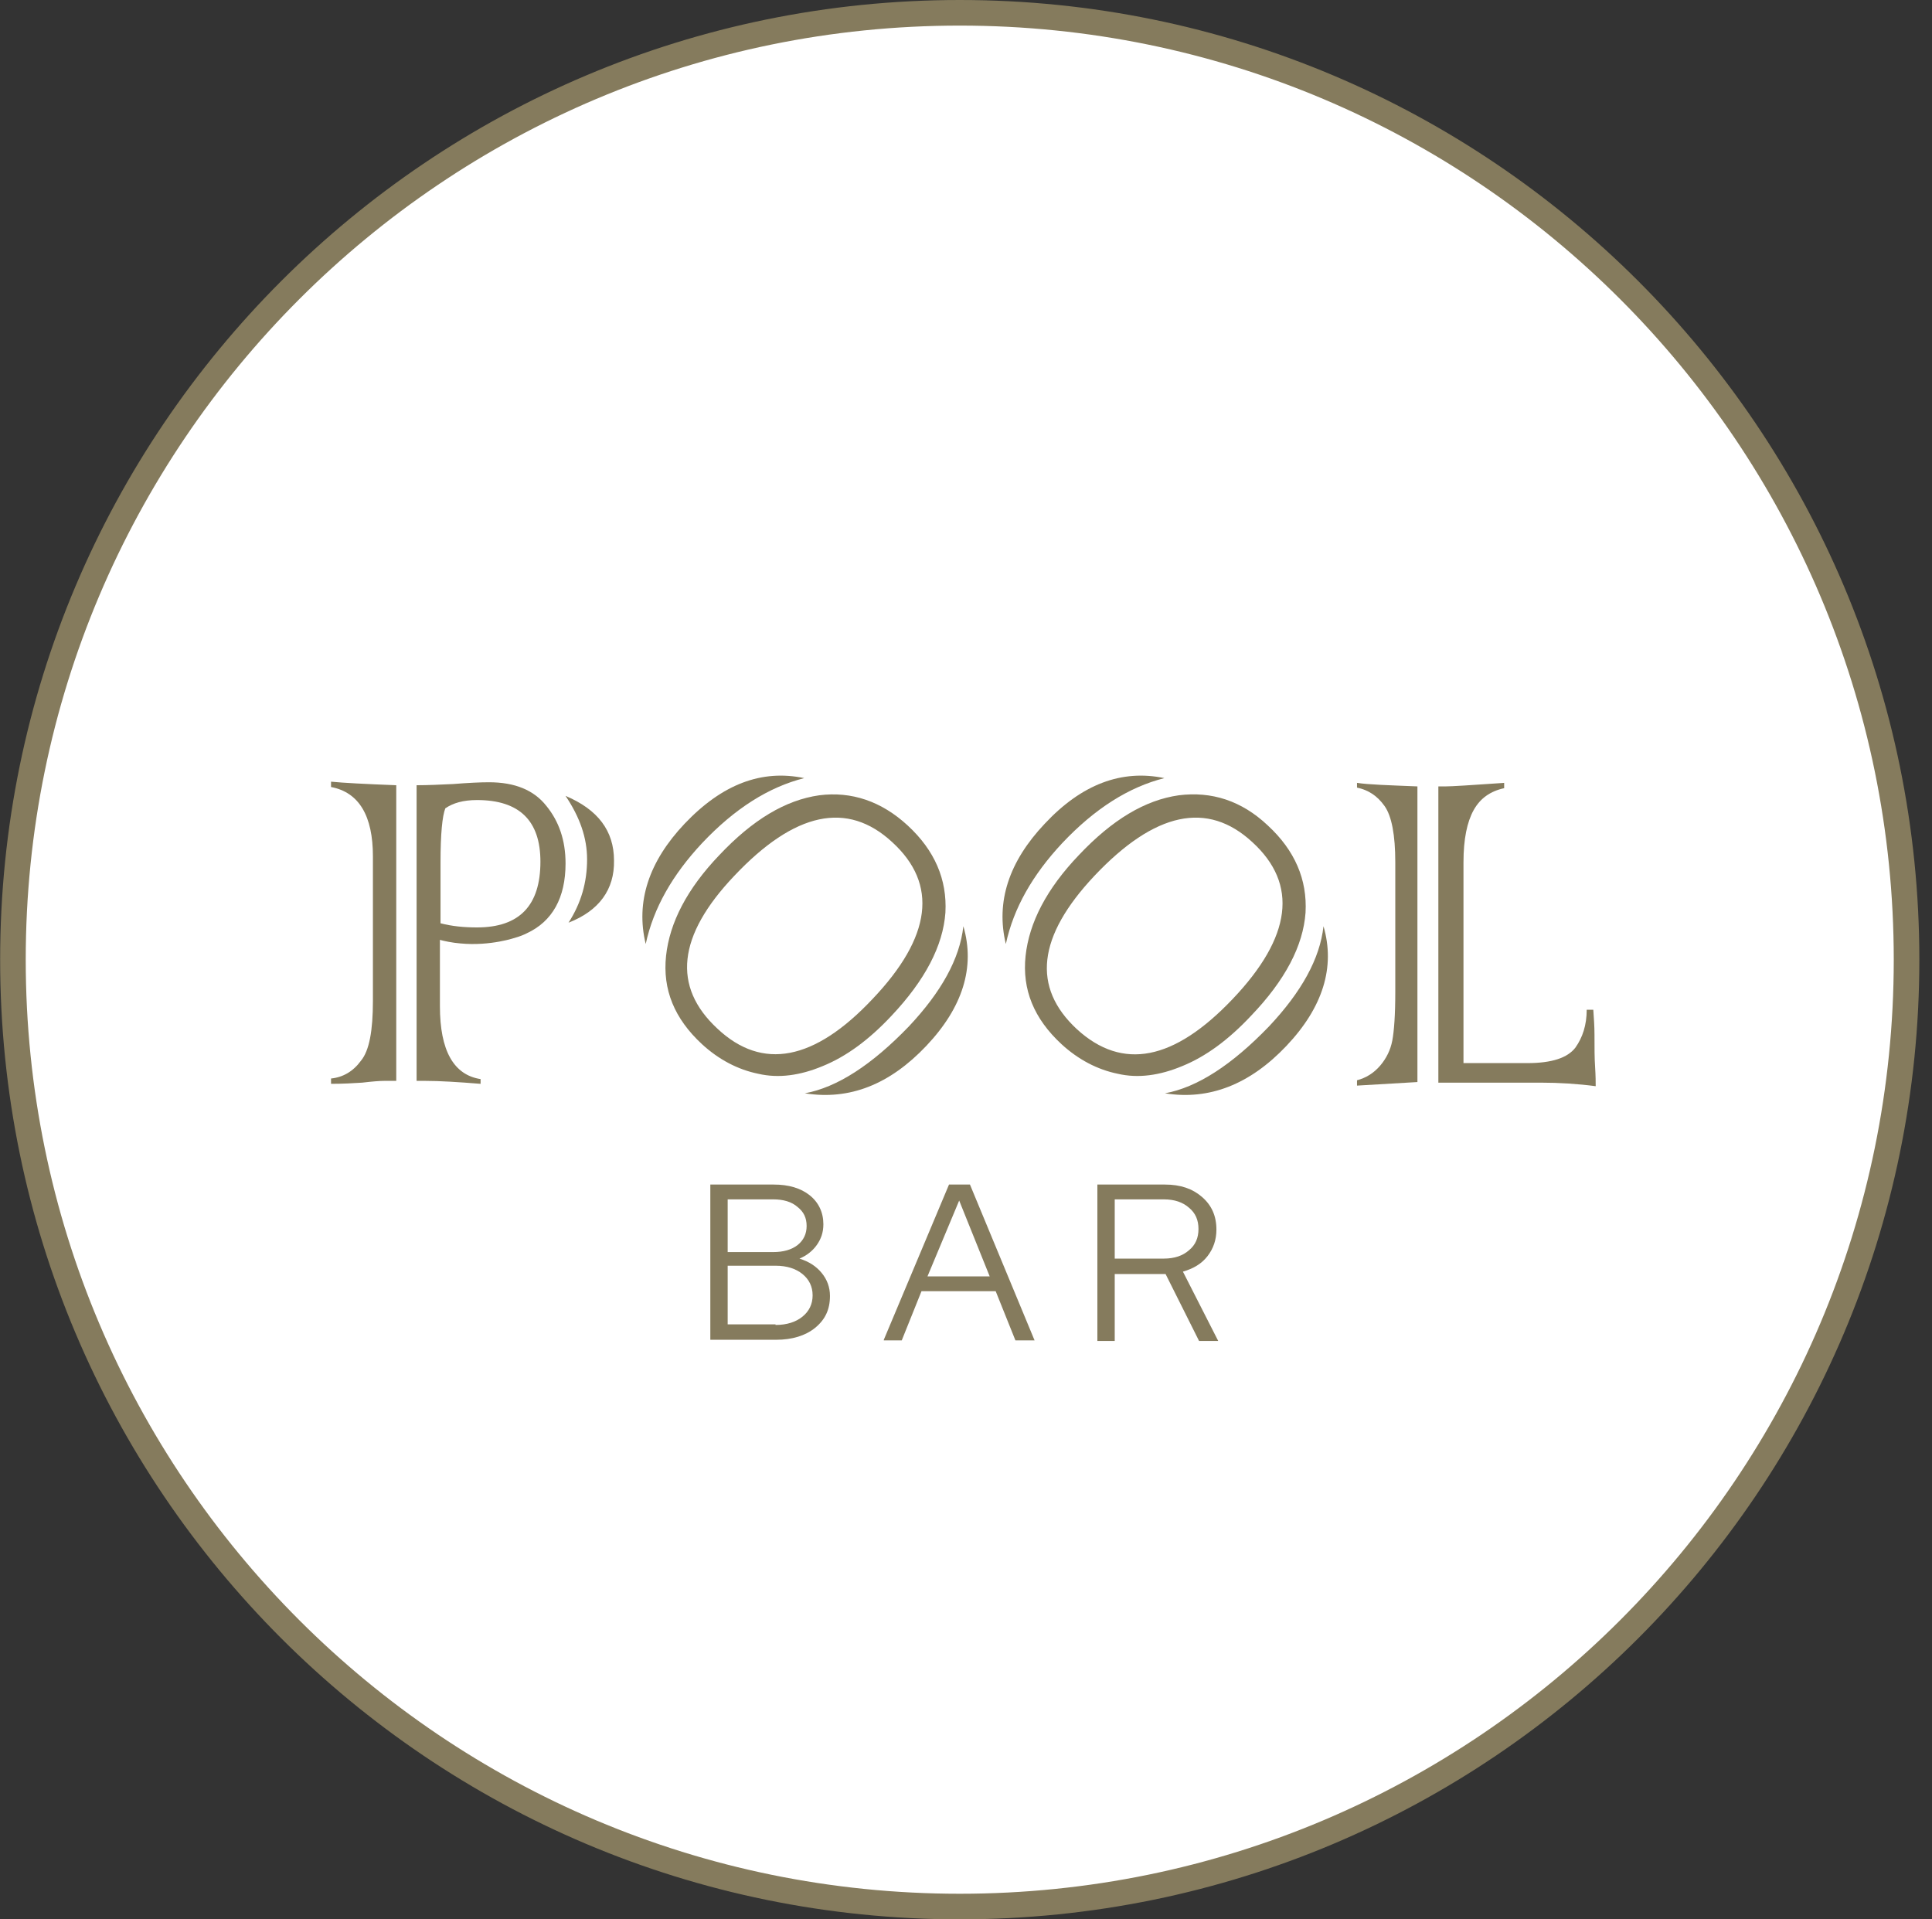 <svg width="151" height="150" viewBox="0 0 151 150" fill="none" xmlns="http://www.w3.org/2000/svg">
<rect x="0" y="0" width="151" height="150" fill="#333333" stroke="none"/>
<path d="M149.011 75C149.011 115.869 115.88 149 75.011 149C34.142 149 1.011 115.869 1.011 75C1.011 34.131 34.142 1 75.011 1C115.88 1 149.011 34.131 149.011 75Z" fill="white" stroke="#857B5D" stroke-width="2"/>
<path fill-rule="evenodd" clip-rule="evenodd" d="M117.561 61.182V61.598C116.486 61.83 115.691 62.386 115.177 63.312C114.662 64.238 114.382 65.58 114.382 67.386V83.083H119.385C121.302 83.083 122.517 82.666 123.125 81.879C123.686 81.092 124.013 80.119 124.013 78.915H124.528C124.574 79.564 124.621 80.212 124.621 80.86C124.621 81.879 124.621 82.712 124.668 83.361C124.715 84.101 124.715 84.611 124.715 84.888C123.312 84.703 121.863 84.611 120.413 84.611H112.418V61.459H112.979C113.447 61.459 114.943 61.367 117.561 61.182Z" fill="#857B5D"/>
<path fill-rule="evenodd" clip-rule="evenodd" d="M62.904 85.444C65.429 84.981 68.141 83.222 71.039 80.212C73.564 77.526 75.014 74.933 75.294 72.387C76.229 75.582 75.247 78.73 72.395 81.74C69.543 84.75 66.411 86 62.904 85.444ZM62.857 60.811C60.099 61.506 57.434 63.173 54.862 65.904C52.571 68.359 51.075 70.951 50.467 73.776C49.672 70.488 50.701 67.34 53.506 64.376C56.452 61.274 59.538 60.117 62.857 60.811ZM68.187 78.082C72.816 73.22 73.33 69.099 69.73 65.812C66.224 62.571 62.109 63.45 57.387 68.451C52.945 73.128 52.524 77.11 56.078 80.397C59.584 83.685 63.652 82.897 68.187 78.082ZM69.683 79.379C67.907 81.277 66.13 82.573 64.307 83.314C62.53 84.055 60.847 84.287 59.257 83.916C57.667 83.592 56.171 82.805 54.862 81.601C52.711 79.61 51.776 77.341 52.057 74.702C52.337 72.109 53.693 69.47 56.218 66.831C58.836 64.052 61.408 62.524 64.026 62.154C66.551 61.83 68.889 62.617 70.946 64.515C73.05 66.46 74.032 68.729 73.891 71.322C73.704 73.915 72.302 76.6 69.683 79.379Z" fill="#857B5D"/>
<path fill-rule="evenodd" clip-rule="evenodd" d="M44.435 72.109C45.417 70.581 45.885 68.96 45.885 67.155C45.885 65.488 45.324 63.867 44.202 62.2C46.727 63.265 47.989 64.932 47.989 67.247C48.036 69.516 46.82 71.183 44.435 72.109ZM30.97 61.367V84.472H30.035C29.661 84.472 29.1 84.518 28.305 84.611C27.604 84.657 26.809 84.703 25.873 84.703V84.287C26.809 84.194 27.604 83.731 28.211 82.898C28.866 82.11 29.146 80.536 29.146 78.221V66.923C29.146 63.775 28.071 61.923 25.873 61.506V61.089C26.809 61.182 28.539 61.274 30.97 61.367ZM34.43 67.386V72.155C35.318 72.387 36.253 72.48 37.282 72.48C40.602 72.48 42.238 70.766 42.238 67.34C42.238 64.145 40.602 62.525 37.282 62.525C36.206 62.525 35.412 62.756 34.804 63.173C34.57 63.775 34.43 65.164 34.43 67.386ZM33.214 84.472H32.56V61.367C33.448 61.367 34.383 61.321 35.412 61.274C36.581 61.182 37.516 61.135 38.217 61.135C40.227 61.135 41.724 61.737 42.706 62.987C43.687 64.191 44.202 65.673 44.202 67.479C44.202 70.164 43.173 72.016 41.163 72.942C40.882 73.081 40.648 73.174 40.321 73.267C40.321 73.267 38.357 73.961 35.973 73.73C35.365 73.683 34.71 73.544 34.383 73.452V78.638C34.383 82.11 35.458 84.009 37.562 84.333V84.703C35.833 84.564 34.383 84.472 33.214 84.472Z" fill="#857B5D"/>
<path fill-rule="evenodd" clip-rule="evenodd" d="M91.051 85.444C93.576 84.981 96.287 83.222 99.186 80.212C101.711 77.526 103.161 74.933 103.441 72.387C104.376 75.582 103.394 78.73 100.542 81.74C97.69 84.75 94.511 86 91.051 85.444ZM91.004 60.811C88.246 61.506 85.58 63.173 83.009 65.904C80.718 68.359 79.222 70.951 78.614 73.776C77.819 70.488 78.848 67.34 81.653 64.376C84.552 61.274 87.684 60.117 91.004 60.811ZM96.334 78.082C100.963 73.22 101.477 69.099 97.877 65.812C94.371 62.571 90.256 63.45 85.534 68.451C81.092 73.174 80.624 77.156 84.178 80.443C87.731 83.685 91.752 82.897 96.334 78.082ZM97.784 79.379C96.007 81.277 94.23 82.573 92.407 83.314C90.63 84.055 88.947 84.287 87.357 83.916C85.767 83.592 84.271 82.805 82.962 81.601C80.811 79.61 79.876 77.341 80.157 74.702C80.437 72.109 81.793 69.47 84.318 66.831C86.936 64.052 89.508 62.524 92.126 62.154C94.698 61.83 97.036 62.571 99.093 64.515C101.197 66.46 102.179 68.729 102.038 71.322C101.851 73.915 100.449 76.6 97.784 79.379Z" fill="#857B5D"/>
<path fill-rule="evenodd" clip-rule="evenodd" d="M110.782 61.459V84.564L106.06 84.842V84.425C106.761 84.24 107.369 83.87 107.883 83.268C108.351 82.712 108.678 82.064 108.818 81.323C108.958 80.582 109.052 79.332 109.052 77.526V67.386C109.052 65.256 108.771 63.775 108.21 62.987C107.649 62.2 106.948 61.737 106.06 61.552V61.182C106.948 61.321 108.538 61.367 110.782 61.459Z" fill="#857B5D"/>
<path d="M55.517 92.575H60.473C61.642 92.575 62.577 92.853 63.278 93.408C63.979 93.964 64.353 94.751 64.353 95.677C64.353 96.325 64.166 96.835 63.839 97.298C63.512 97.761 63.044 98.131 62.483 98.362C63.231 98.594 63.792 98.964 64.213 99.474C64.634 99.983 64.868 100.585 64.868 101.28C64.868 102.345 64.494 103.132 63.699 103.78C62.951 104.382 61.922 104.706 60.66 104.706H55.517V92.575ZM60.426 93.732H56.873V97.853H60.426C61.221 97.853 61.875 97.668 62.343 97.298C62.81 96.927 63.044 96.418 63.044 95.816C63.044 95.168 62.81 94.705 62.343 94.334C61.875 93.918 61.221 93.732 60.426 93.732ZM60.613 103.548C61.501 103.548 62.203 103.317 62.717 102.9C63.231 102.483 63.512 101.928 63.512 101.233C63.512 100.539 63.231 99.983 62.717 99.566C62.203 99.15 61.501 98.918 60.613 98.918H56.873V103.502H60.613V103.548Z" fill="#857B5D"/>
<path d="M69.076 104.706L74.172 92.575H75.809L80.859 104.752H79.362L77.82 100.909H72.022L70.479 104.752H69.076V104.706ZM72.489 99.752H77.352L74.967 93.825L72.489 99.752Z" fill="#857B5D"/>
<path d="M85.768 104.706V92.575H91.051C92.267 92.575 93.202 92.899 93.95 93.547C94.698 94.195 95.072 95.029 95.072 96.094C95.072 96.881 94.839 97.575 94.371 98.177C93.903 98.779 93.249 99.15 92.454 99.381L95.213 104.799H93.716L91.098 99.566H87.124V104.799H85.768V104.706ZM90.958 93.732H87.124V98.362H90.958C91.799 98.362 92.454 98.131 92.922 97.714C93.436 97.298 93.67 96.742 93.67 96.047C93.67 95.353 93.436 94.797 92.922 94.38C92.454 93.964 91.799 93.732 90.958 93.732Z" fill="#857B5D"/>
</svg>
